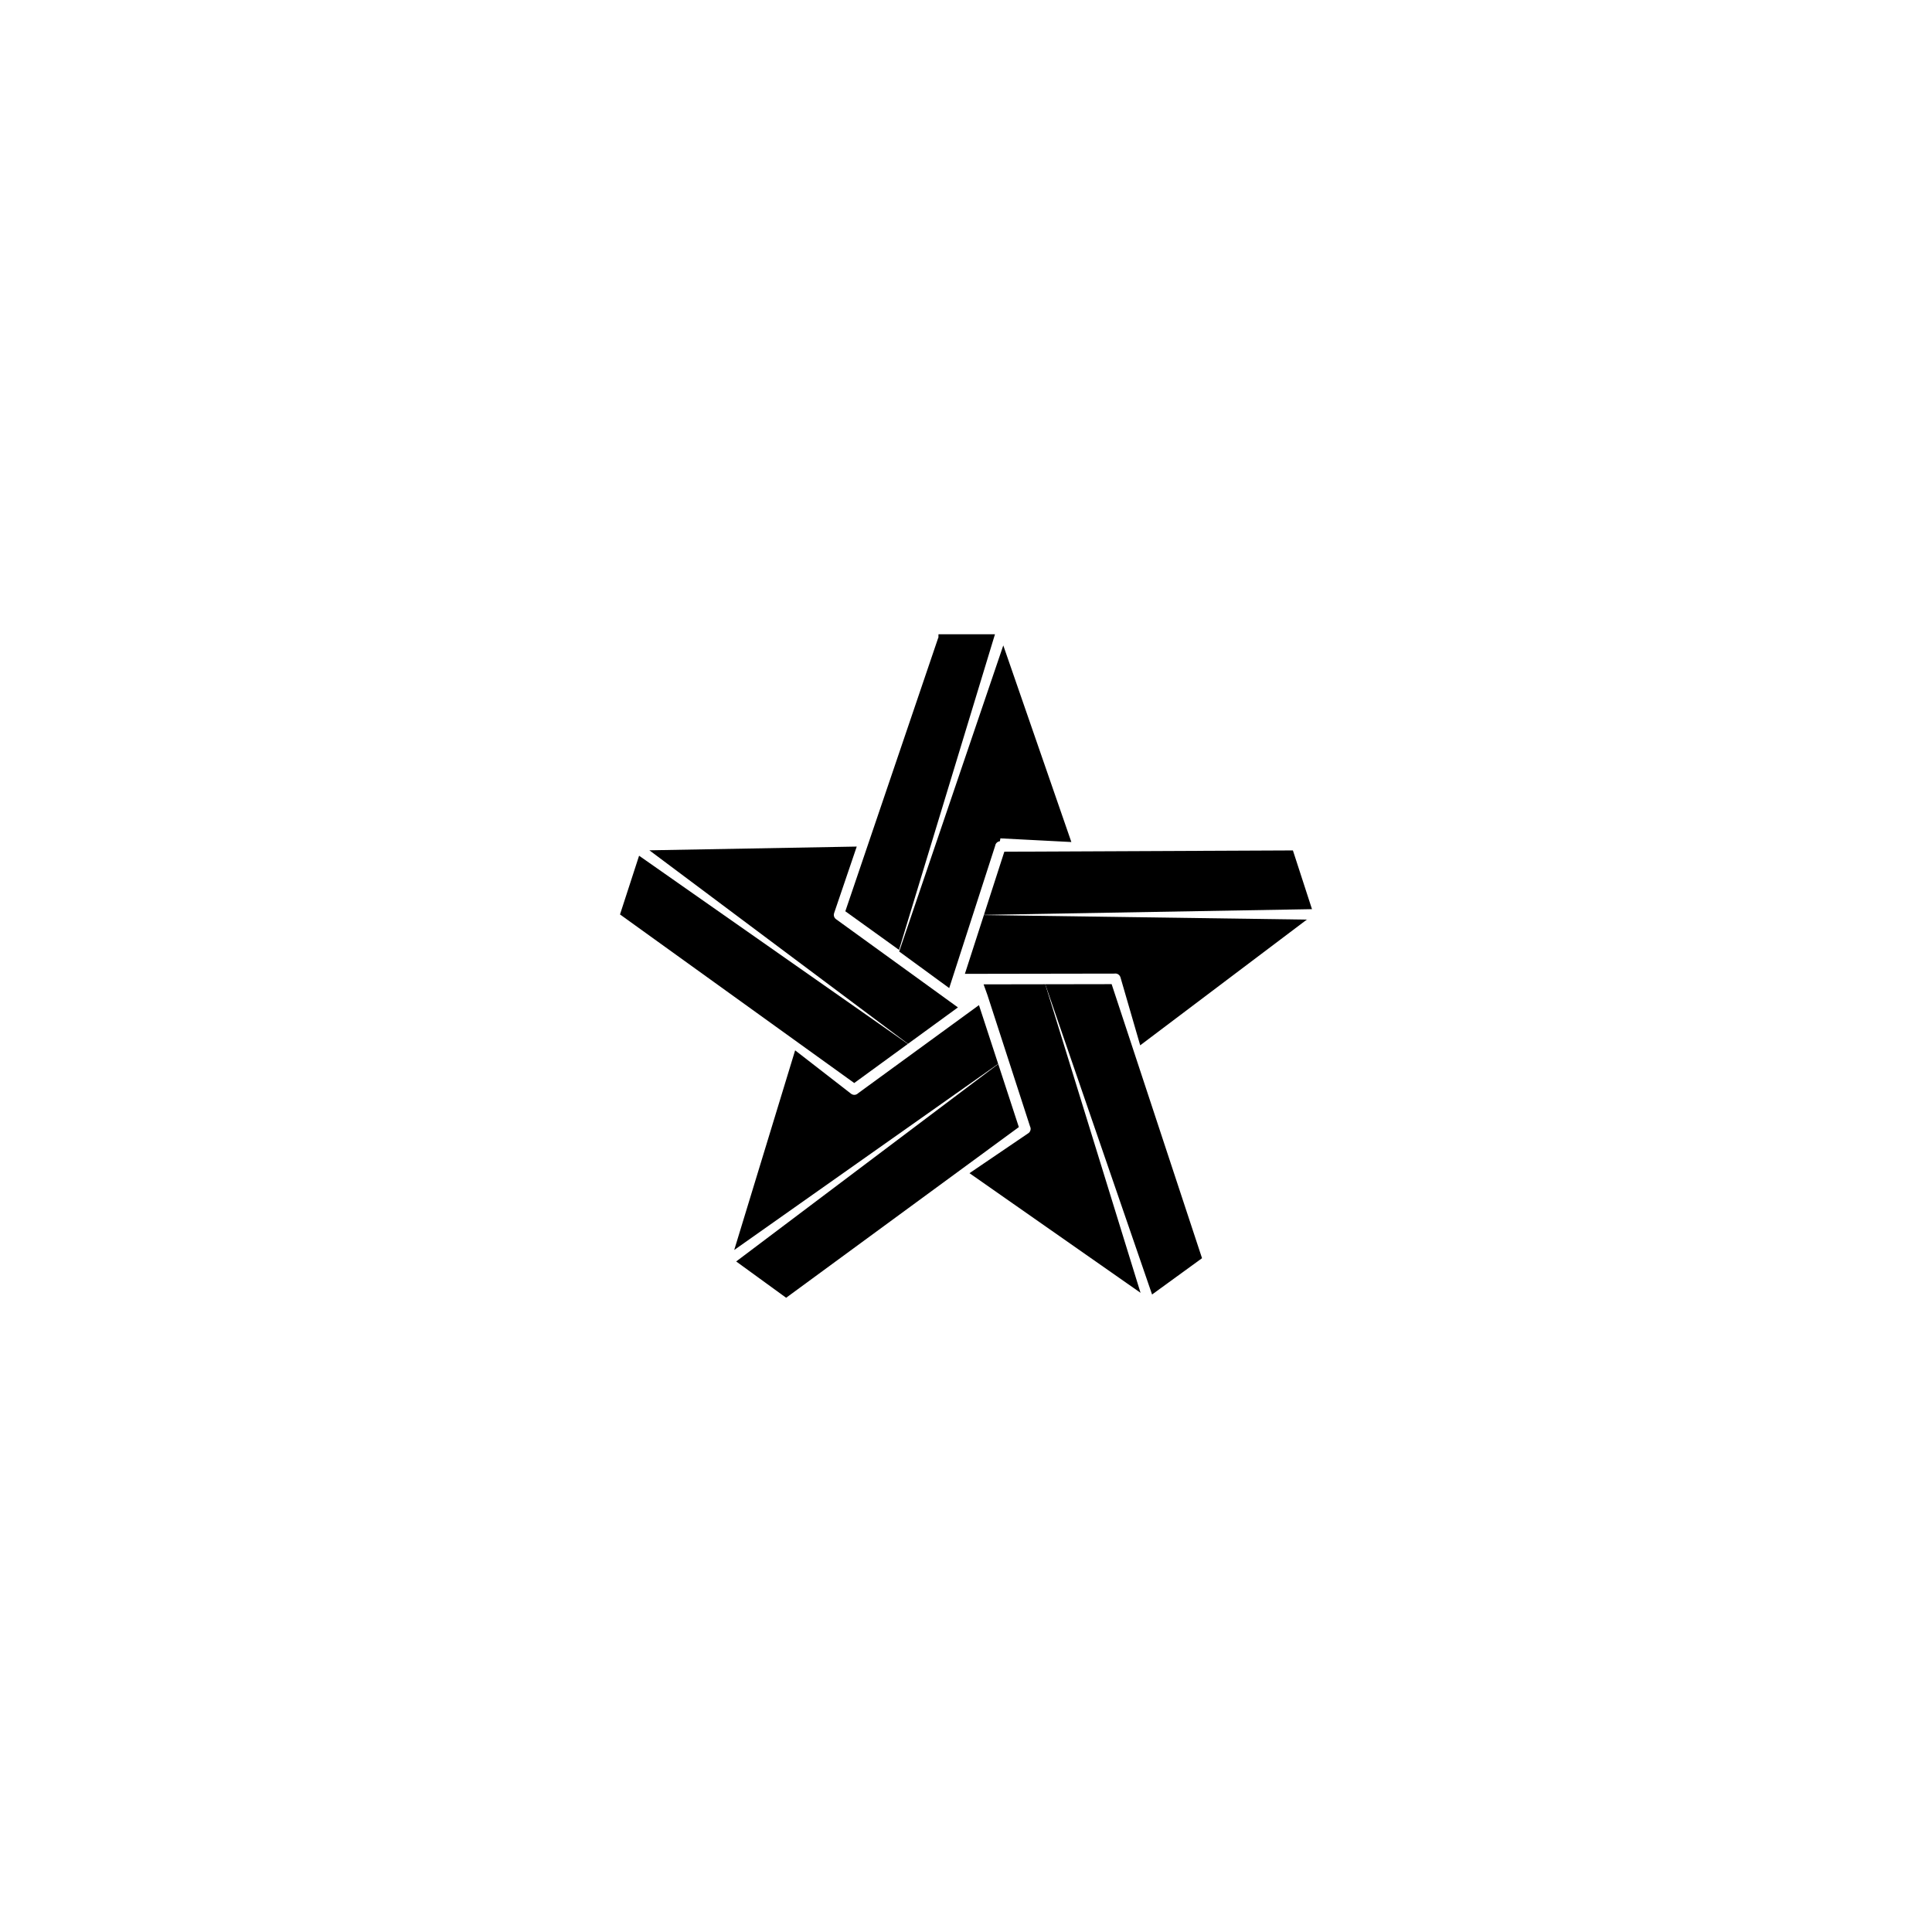 <?xml version="1.0" encoding="UTF-8" standalone="no" ?>
<!DOCTYPE svg PUBLIC "-//W3C//DTD SVG 1.1//EN" "http://www.w3.org/Graphics/SVG/1.1/DTD/svg11.dtd">
<svg xmlns="http://www.w3.org/2000/svg" xmlns:xlink="http://www.w3.org/1999/xlink" version="1.1" width="31.52" height="31.52" viewBox="0 0 31.52 31.52" xml:space="preserve">
<desc>Created with Fabric.js 2.3.6</desc>
<defs>
</defs>
<g id="icon-2" transform="translate(15.76 15.76) scale(0.09 0.09)" style="">
	<path d="M 66.351 71.093 l -1.625 1.184 l -20.29 14.793 c -0.292 0.299 -0.745 0.371 -1.116 0.181 c -0.006 -0.002 -0.012 -0.007 -0.018 -0.01 c -0.035 -0.02 -0.071 -0.037 -0.105 -0.062 c -0.008 -0.006 -0.02 -0.015 -0.028 -0.021 l -10.143 -7.87 l -11.042 36.191 l 47.845 -33.743 L 66.351 71.093 z" style="stroke: none; stroke-width: 1; stroke-dasharray: none; stroke-linecap: butt; stroke-linejoin: miter; stroke-miterlimit: 4; fill: rgb(0,0,0); fill-rule: nonzero; opacity: 1;" transform="translate(-18.093 29.286) translate(-45.907, -93.286) " stroke-linecap="round" />
	<path d="M 62.536 71.506 L 60.9 70.323 L 40.432 55.508 c -0.012 -0.009 -0.022 -0.021 -0.034 -0.031 c -0.026 -0.021 -0.051 -0.043 -0.075 -0.066 c -0.022 -0.021 -0.043 -0.043 -0.063 -0.067 c -0.02 -0.023 -0.037 -0.048 -0.054 -0.072 c -0.018 -0.027 -0.035 -0.054 -0.05 -0.082 c -0.014 -0.025 -0.026 -0.052 -0.038 -0.079 c -0.012 -0.028 -0.024 -0.059 -0.033 -0.088 c -0.009 -0.028 -0.017 -0.058 -0.023 -0.087 c -0.006 -0.031 -0.012 -0.061 -0.016 -0.091 c -0.004 -0.031 -0.005 -0.061 -0.005 -0.091 c -0.001 -0.033 0 -0.064 0.002 -0.096 c 0.002 -0.029 0.006 -0.058 0.012 -0.087 c 0.006 -0.034 0.014 -0.068 0.024 -0.103 c 0.004 -0.014 0.005 -0.029 0.009 -0.043 l 4.106 -12.075 L 6.607 43.028 l 46.878 35.076 L 62.536 71.506 z" style="stroke: none; stroke-width: 1; stroke-dasharray: none; stroke-linecap: butt; stroke-linejoin: miter; stroke-miterlimit: 4; fill: rgb(0,0,0); fill-rule: nonzero; opacity: 1;" transform="translate(-29.428 -3.773) translate(-34.572, -60.227) " stroke-linecap="round" />
	<path d="M 51.858 61.079 L 69.251 3.864 h -10.24 c 0 1 -0.012 0.544 -0.047 0.646 L 42.125 54.079 L 51.858 61.079 z" style="stroke: none; stroke-width: 1; stroke-dasharray: none; stroke-linecap: butt; stroke-linejoin: miter; stroke-miterlimit: 4; fill: rgb(0,0,0); fill-rule: nonzero; opacity: 1;" transform="translate(-8.312 -31.529) translate(-55.688, -32.471) " stroke-linecap="round" />
	<polygon points="26.09,13.515 -22.631,-20.602 -26.09,-9.958 16.369,20.602 " style="stroke: none; stroke-width: 1; stroke-dasharray: none; stroke-linecap: butt; stroke-linejoin: miter; stroke-miterlimit: 4; fill: rgb(0,0,0); fill-rule: nonzero; opacity: 1;" transform="translate(-36.63 0.612) "/>
	<polygon points="-14.208,-28.109 5.153,28.129 14.208,21.55 -2.178,-28.129 " style="stroke: none; stroke-width: 1; stroke-dasharray: none; stroke-linecap: butt; stroke-linejoin: miter; stroke-miterlimit: 4; fill: rgb(0,0,0); fill-rule: nonzero; opacity: 1;" transform="translate(28.578 31.419) "/>
	<polygon points="21.883,-21.184 -25.619,14.605 -16.564,21.184 25.619,-9.752 " style="stroke: none; stroke-width: 1; stroke-dasharray: none; stroke-linecap: butt; stroke-linejoin: miter; stroke-miterlimit: 4; fill: rgb(0,0,0); fill-rule: nonzero; opacity: 1;" transform="translate(-16.041 38.955) "/>
	<path d="M 67.191 67.328 l 0.689 1.918 c 0 0.001 0 0.001 0 0.002 l 7.74 23.862 c 0.199 0.384 0.086 0.855 -0.238 1.147 c -0.015 0.014 -0.044 0.026 -0.059 0.039 c -0.01 0.008 -0.026 0.019 -0.036 0.026 c -0.009 0.006 -0.022 0.014 -0.032 0.019 l -10.623 7.215 l 31.008 21.685 L 78.363 67.31 L 67.191 67.328 z" style="stroke: none; stroke-width: 1; stroke-dasharray: none; stroke-linecap: butt; stroke-linejoin: miter; stroke-miterlimit: 4; fill: rgb(0,0,0); fill-rule: nonzero; opacity: 1;" transform="translate(16.136 31.276) translate(-80.136, -95.276) " stroke-linecap="round" />
	<polygon points="-29.734,5.84 29.734,4.806 26.276,-5.84 -26.036,-5.608 " style="stroke: none; stroke-width: 1; stroke-dasharray: none; stroke-linecap: butt; stroke-linejoin: miter; stroke-miterlimit: 4; fill: rgb(0,0,0); fill-rule: nonzero; opacity: 1;" transform="translate(32.984 -15.11) "/>
	<path d="M 63.799 65.421 l 2.012 -0.003 h 0.001 l 25.109 -0.041 c 0.429 -0.073 0.853 0.152 1.03 0.553 c 0.008 0.018 0.016 0.033 0.022 0.052 c 0.004 0.013 0.012 0.022 0.016 0.035 c 0.004 0.01 0.008 0.023 0.011 0.033 l 3.578 12.33 l 30.206 -22.789 L 67.24 54.766 L 63.799 65.421 z" style="stroke: none; stroke-width: 1; stroke-dasharray: none; stroke-linecap: butt; stroke-linejoin: miter; stroke-miterlimit: 4; fill: rgb(0,0,0); fill-rule: nonzero; opacity: 1;" transform="translate(30.791 2.573) translate(-94.791, -66.573) " stroke-linecap="round" />
	<path d="M 60.955 68.002 l 0.619 -1.916 l 7.718 -23.891 c 0.063 -0.43 0.41 -0.763 0.845 -0.808 c 0.019 -0.002 0.036 -0.262 0.056 -0.262 c 0.013 -0.001 0.025 -0.262 0.039 -0.262 c 0.011 0 0.023 0 0.034 0 l 12.833 0.663 L 70.76 5.887 L 51.885 61.372 L 60.955 68.002 z" style="stroke: none; stroke-width: 1; stroke-dasharray: none; stroke-linecap: butt; stroke-linejoin: miter; stroke-miterlimit: 4; fill: rgb(0,0,0); fill-rule: nonzero; opacity: 1;" transform="translate(3.492 -27.055) translate(-67.492, -36.944) " stroke-linecap="round" />
</g>
</svg>